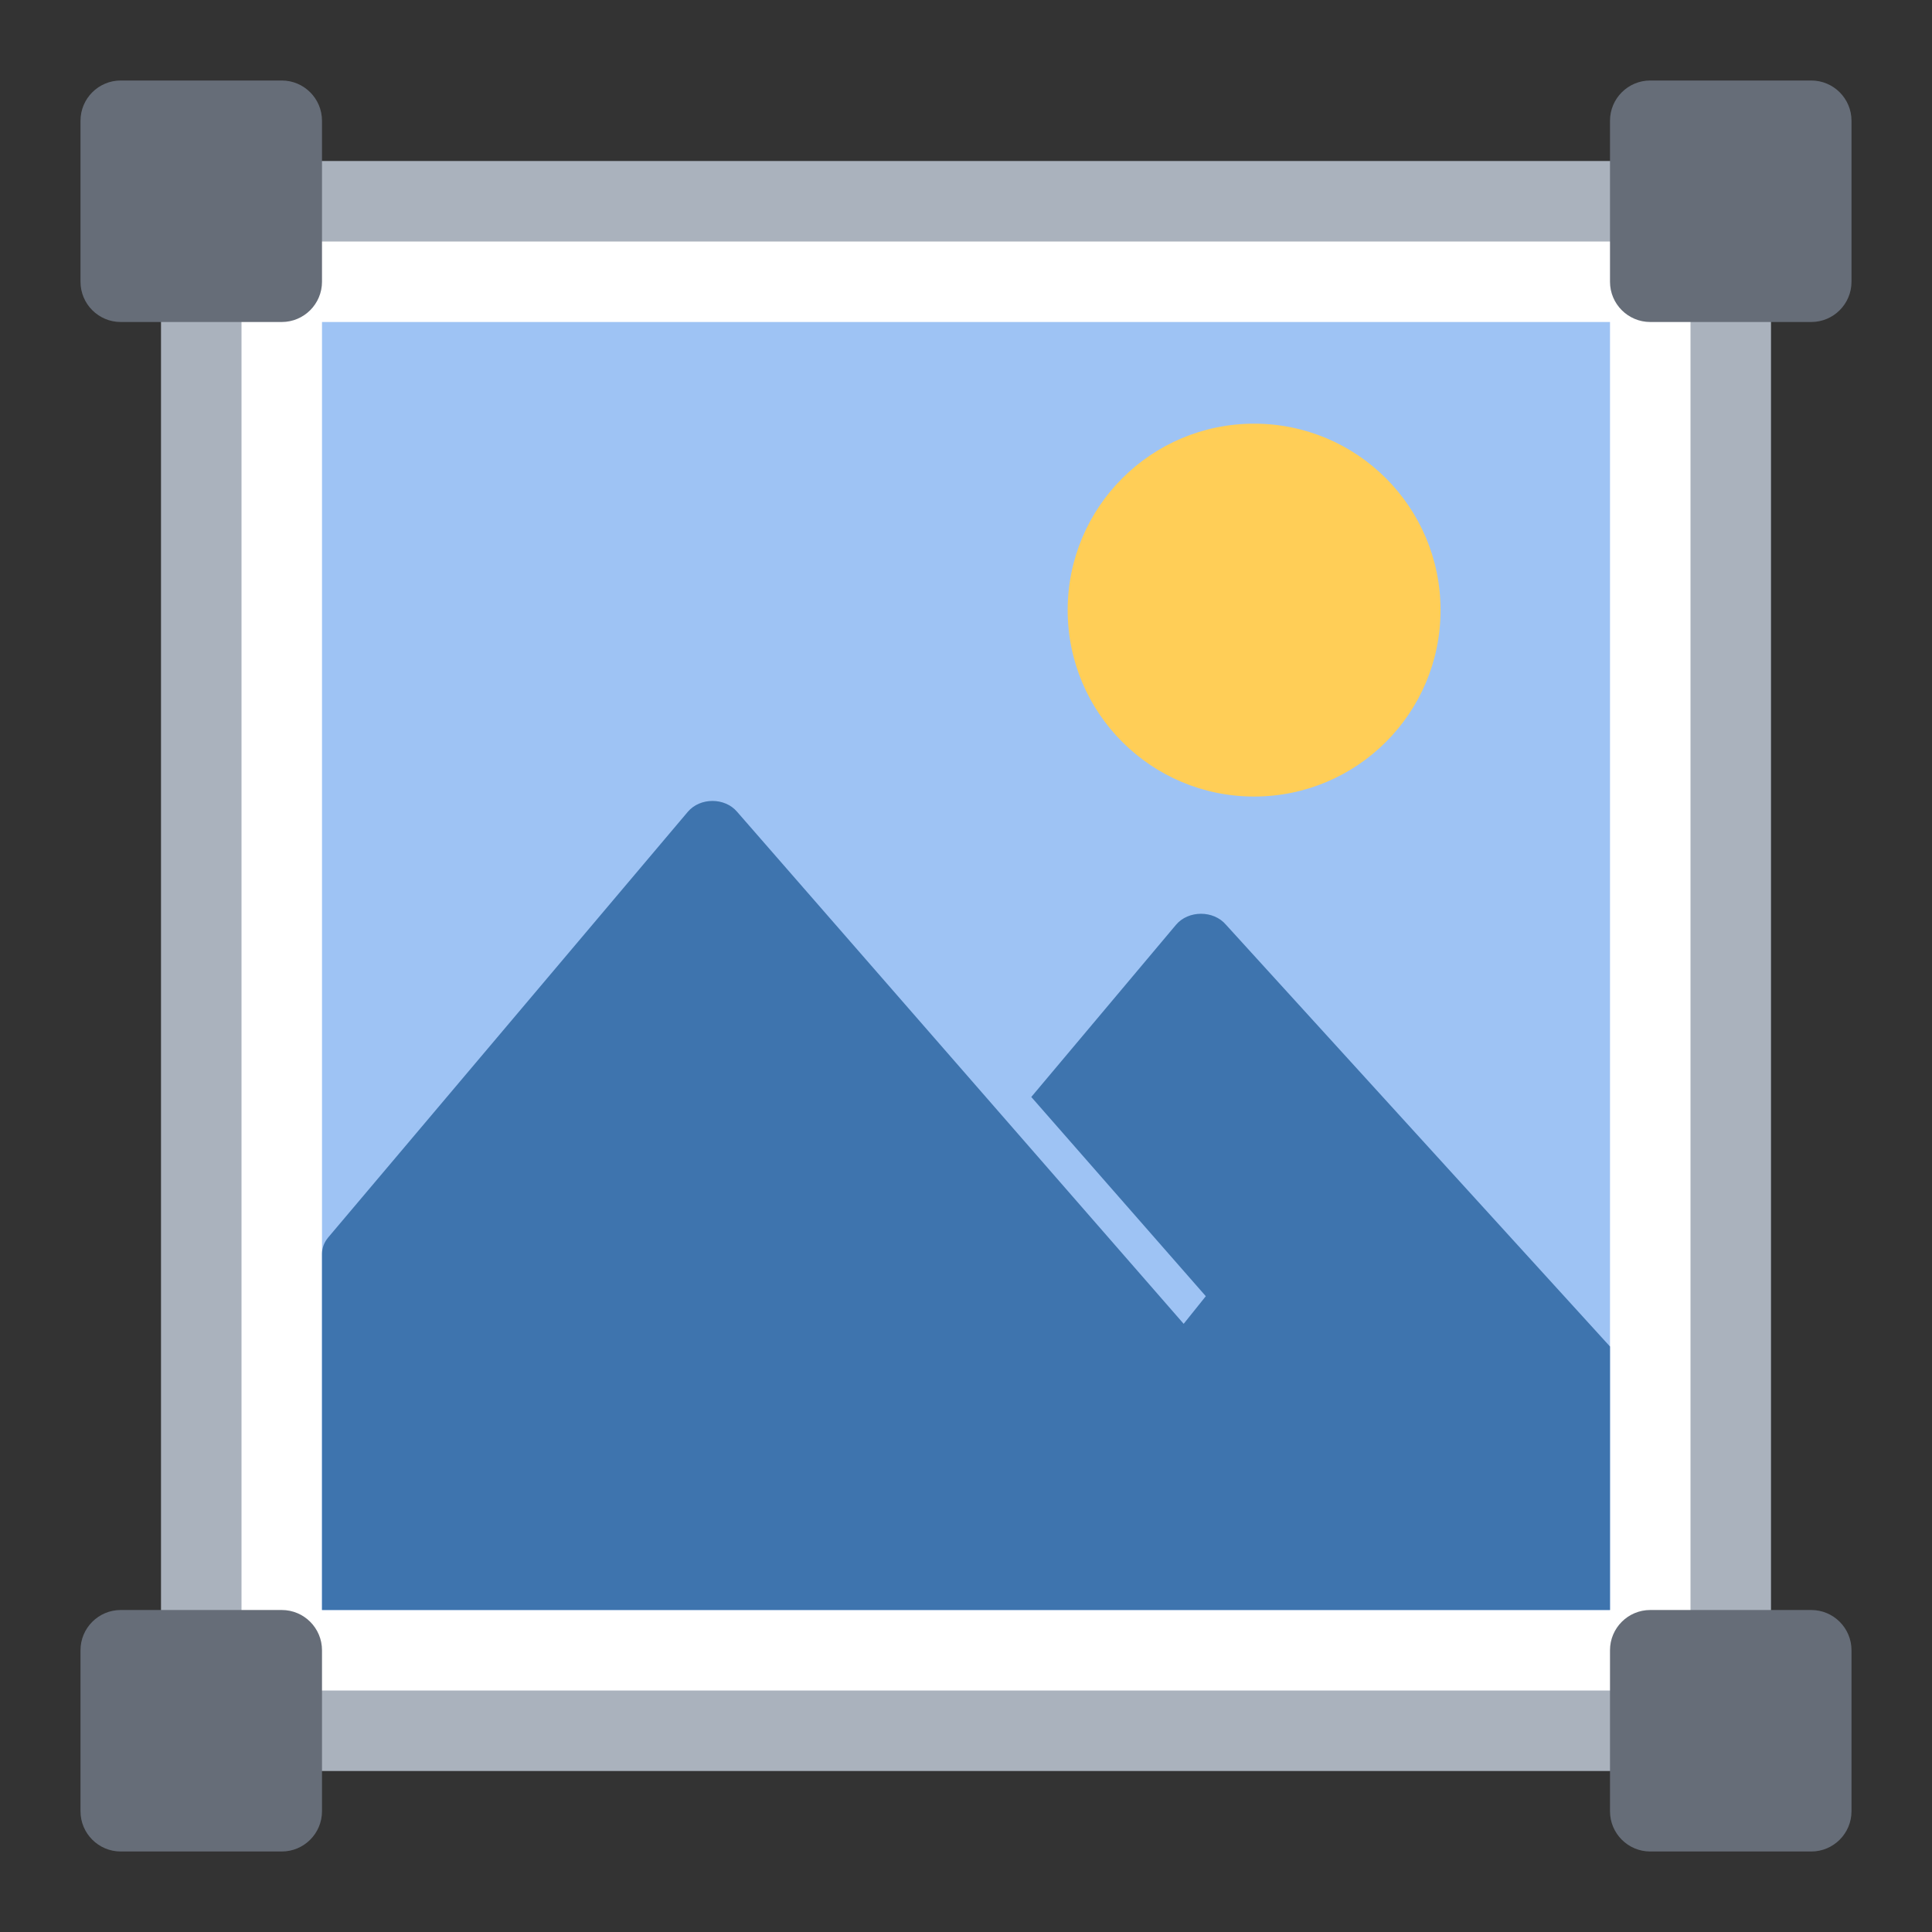 <?xml version="1.0" encoding="UTF-8"?>
<!DOCTYPE svg PUBLIC "-//W3C//DTD SVG 1.1//EN" "http://www.w3.org/Graphics/SVG/1.1/DTD/svg11.dtd">
<svg version="1.1" id="Layer_1" xmlns="http://www.w3.org/2000/svg" xmlns:xlink="http://www.w3.org/1999/xlink" x="0px" y="0px" width="24px" height="24px" viewBox="0 0 24 24" enable-background="new 0 0 24 24" xml:space="preserve">
  <rect x="0" y="0" width="24" height="24" fill="#333333" stroke="none"/>
  <g id="icon">
    <rect x="2.5" y="2.5" width="19" height="19" fill="#FFFFFF" stroke="#AAB2BD" stroke-width="1" stroke-miterlimit="1"/>
    <polygon points="20,20 4,20 4,4 20,4 20,7.2" fill="#FFFFFF" stroke-linejoin="miter"/>
    <rect x="4" y="4" width="16" height="16" fill="#5D9CEC" opacity="0.6"/>
    <path d="M20,16.727l-4.77,-5.239c-0.154,-0.183,-0.469,-0.182,-0.622,0.001l-1.797,2.138l2.168,2.475l-0.275,0.343l-5.546,-6.359c-0.153,-0.182,-0.462,-0.182,-0.615,0l-4.466,5.286c-0.049,0.059,-0.077,0.13,-0.077,0.203V20h16V16.727z" fill="#3E74AE"/>
    <circle cx="15.579" cy="7.579" r="2.316" fill="#FFCE57"/>
    <path d="M3.5,4H1.5c-0.276,0,-0.5,-0.224,-0.5,-0.5V1.5c0,-0.276,0.224,-0.5,0.5,-0.5h2c0.276,0,0.5,0.224,0.5,0.5v2C4,3.776,3.776,4,3.5,4zM23,3.5V1.5c0,-0.276,-0.224,-0.5,-0.5,-0.5h-2c-0.276,0,-0.5,0.224,-0.5,0.5v2c0,0.276,0.224,0.5,0.5,0.5h2C22.776,4,23,3.776,23,3.5zM23,22.5v-2c0,-0.276,-0.224,-0.5,-0.5,-0.5h-2c-0.276,0,-0.5,0.224,-0.5,0.5v2c0,0.276,0.224,0.5,0.5,0.5h2C22.776,23,23,22.776,23,22.5zM4,22.5v-2c0,-0.276,-0.224,-0.5,-0.5,-0.5H1.5c-0.276,0,-0.5,0.224,-0.5,0.5v2c0,0.276,0.224,0.5,0.5,0.5h2C3.776,23,4,22.776,4,22.5z" fill="#666D78"/>
  </g>
</svg>
